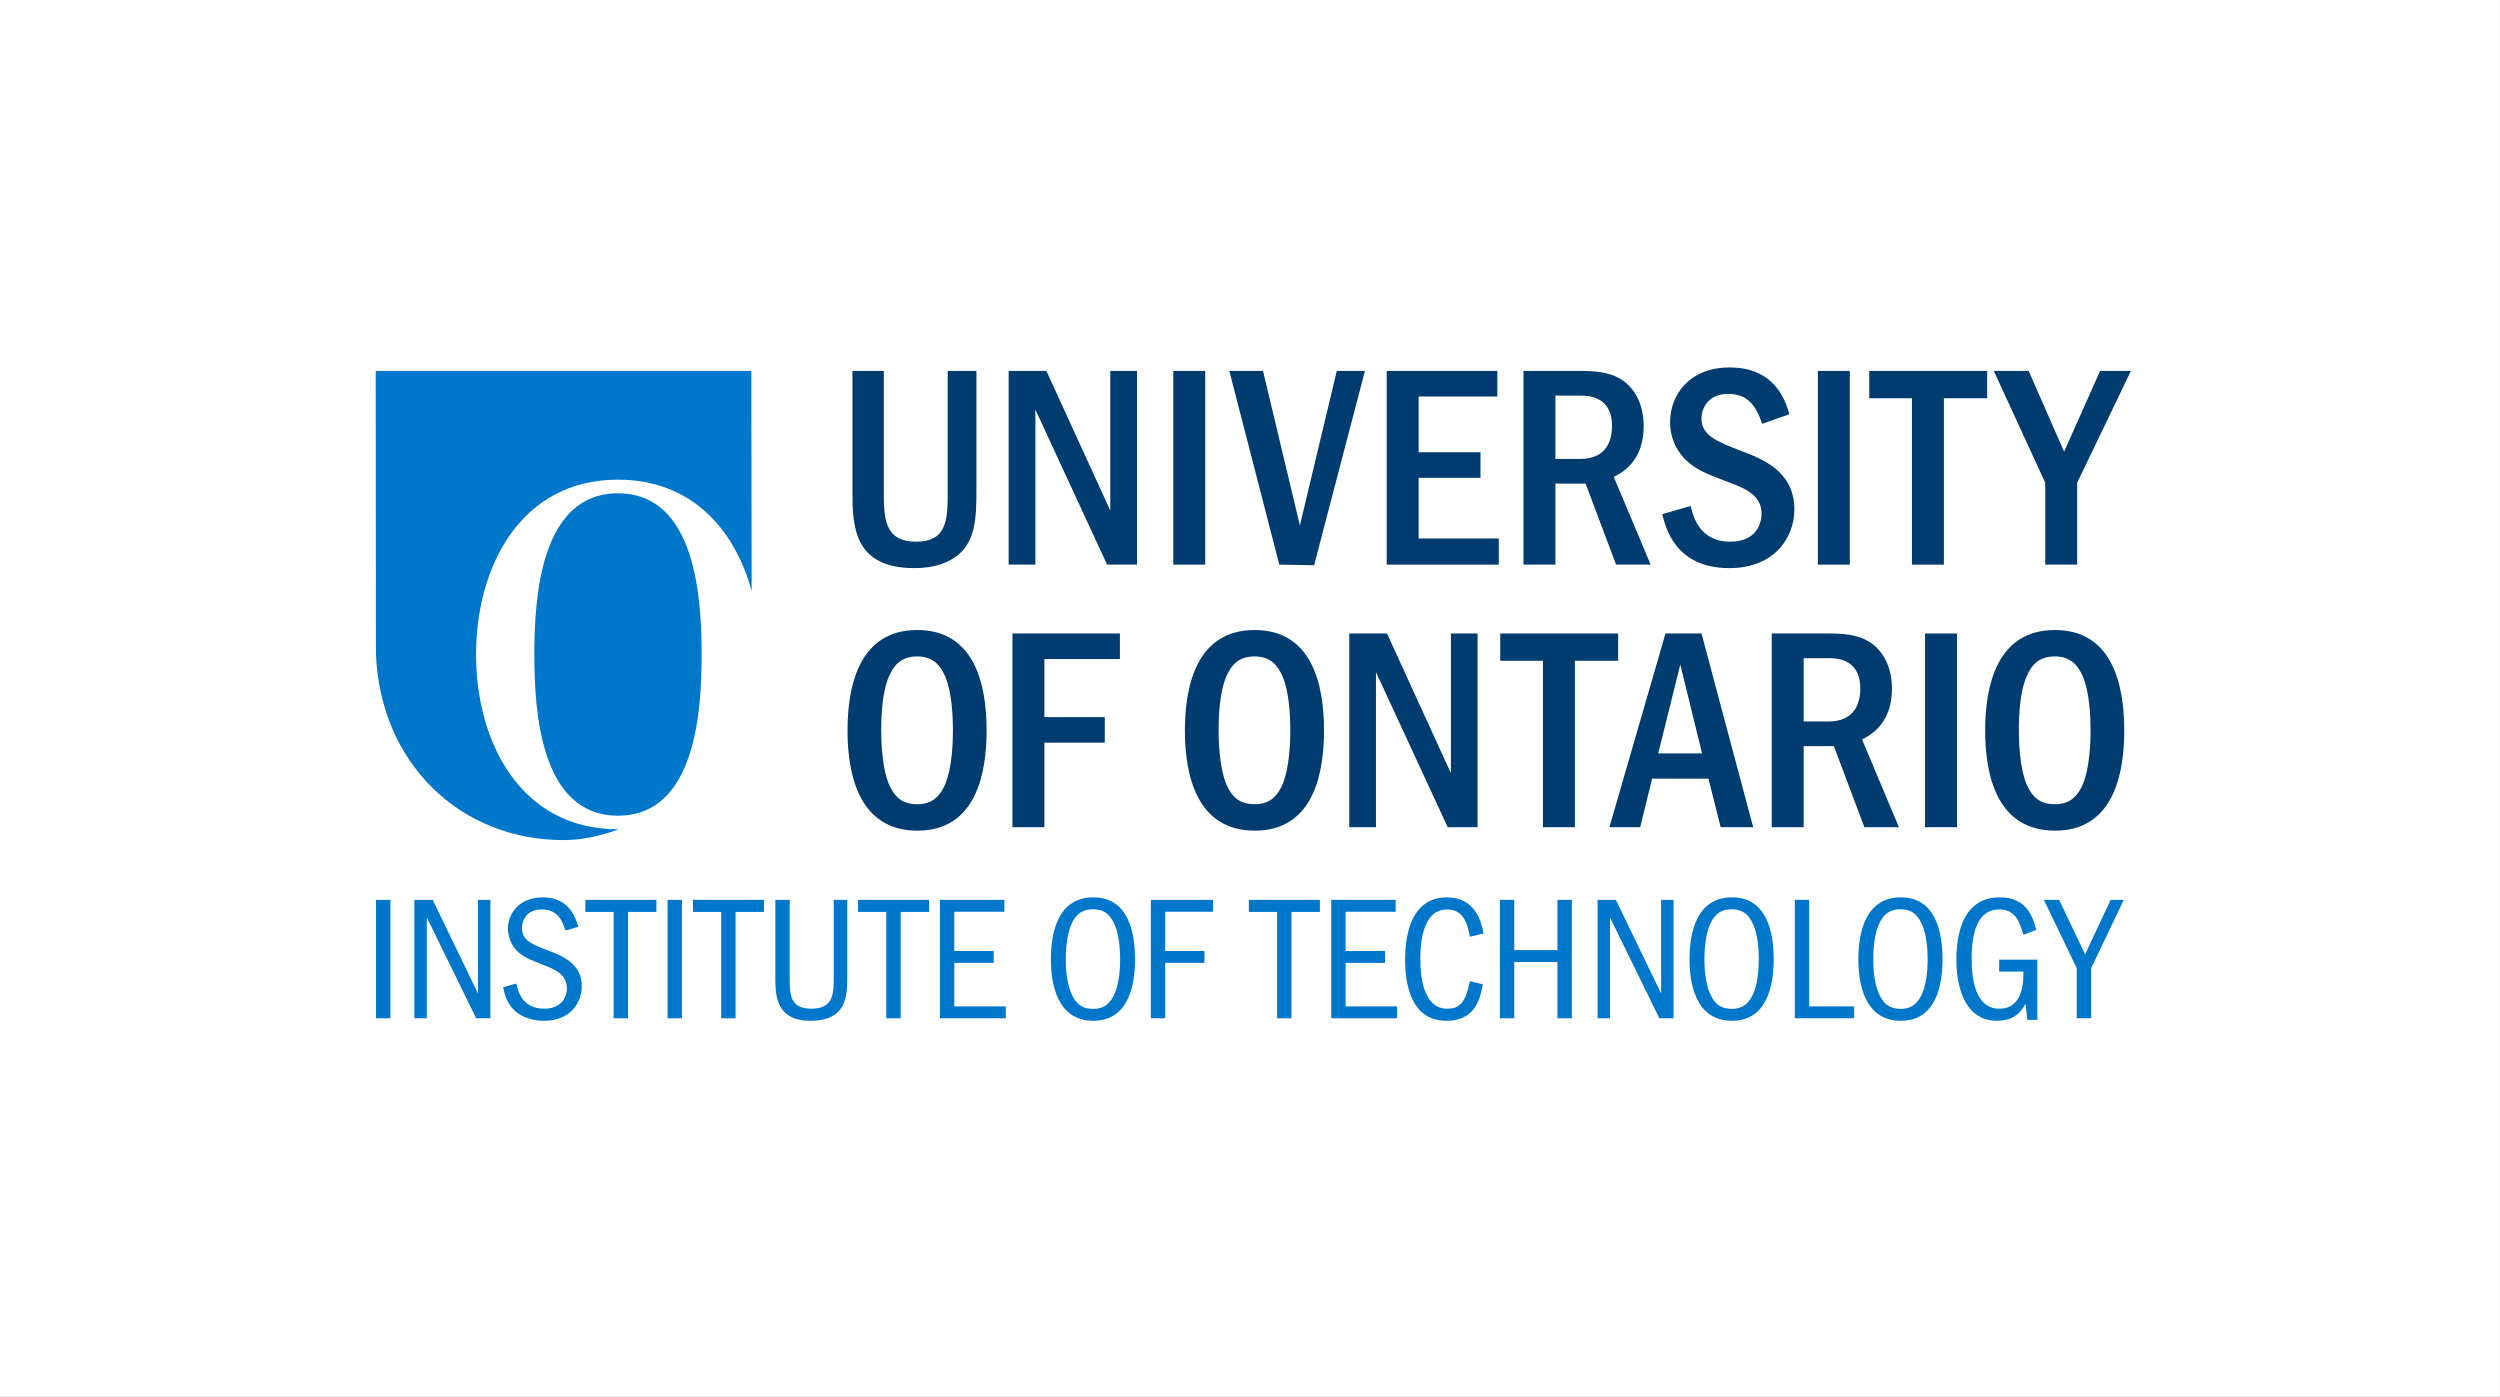 <?xml version="1.0" encoding="UTF-8" standalone="no"?>
<!-- Created with Inkscape (http://www.inkscape.org/) -->

<svg
   xmlns:dc="http://purl.org/dc/elements/1.1/"
   xmlns:cc="http://creativecommons.org/ns#"
   xmlns:rdf="http://www.w3.org/1999/02/22-rdf-syntax-ns#"
   xmlns:svg="http://www.w3.org/2000/svg"
   xmlns="http://www.w3.org/2000/svg"
   xmlns:sodipodi="http://sodipodi.sourceforge.net/DTD/sodipodi-0.dtd"
   xmlns:inkscape="http://www.inkscape.org/namespaces/inkscape"
   width="311.504"
   height="174.034"
   id="svg3264"
   version="1.1"
   inkscape:version="0.48.4 r9939"
   sodipodi:docname="uoit_full_name.pdf">
  <rect width="100%" height="100%" fill="#808080" stroke="none"/>
  <defs
     id="defs3266">
    <clipPath
       clipPathUnits="userSpaceOnUse"
       id="clipPath30">
      <path
         inkscape:connector-curvature="0"
         d="m 308.52,433.317 174.96,0 0,65.123 -174.96,0 0,-65.123 z"
         id="path32" />
    </clipPath>
  </defs>
  <sodipodi:namedview
     id="base"
     pagecolor="#ffffff"
     bordercolor="#666666"
     borderopacity="1.0"
     inkscape:pageopacity="0.0"
     inkscape:pageshadow="2"
     inkscape:zoom="1"
     inkscape:cx="487.78102"
     inkscape:cy="69.870473"
     inkscape:document-units="px"
     inkscape:current-layer="layer1"
     showgrid="false"
     fit-margin-top="0"
     fit-margin-left="0"
     fit-margin-right="0"
     fit-margin-bottom="0"
     inkscape:window-width="1600"
     inkscape:window-height="850"
     inkscape:window-x="0"
     inkscape:window-y="0"
     inkscape:window-maximized="1" />
  <g
     inkscape:label="Layer 1"
     inkscape:groupmode="layer"
     id="layer1"
     transform="translate(556.164,-17.303)">
    <rect
       style="opacity:1;fill:#ffffff;fill-opacity:1;stroke:#764e4e;stroke-width:0;stroke-linecap:round;stroke-linejoin:bevel;stroke-miterlimit:4;stroke-opacity:1;stroke-dasharray:none;stroke-dashoffset:0"
       id="rect3714"
       width="311.523"
       height="174.039"
       x="-556.187"
       y="17.301" />
    <g
       id="g34"
       transform="matrix(1.25,0,0,-1.25,-446.039,63.523)">
      <path
         d="m 0,0 0,-11.984 c 0,-2.576 0,-5.036 3.213,-5.036 3.155,0 3.155,2.315 3.155,5.094 l 0,11.926 2.865,0 0,-11.781 c 0,-2.808 -0.058,-5.239 -1.997,-6.687 -0.752,-0.55 -1.939,-1.186 -4.197,-1.186 -6.079,0 -6.165,4.254 -6.165,7.67 L -3.126,0 0,0 z"
         style="fill:#003c70;fill-opacity:1;fill-rule:nonzero;stroke:none"
         id="path36"
         inkscape:connector-curvature="0" />
    </g>
    <g
       id="g38"
       transform="matrix(1.25,0,0,-1.25,-425.779,63.523)">
      <path
         d="m 0,0 6.368,-13.923 0,13.923 2.663,0 0,-19.307 -2.981,0 -7.15,15.457 0,-15.457 -2.663,0 L -3.763,0 0,0 z"
         style="fill:#003c70;fill-opacity:1;fill-rule:nonzero;stroke:none"
         id="path40"
         inkscape:connector-curvature="0" />
    </g>
    <path
       d="m -405.989,87.656 -3.981,0 0,-24.134 3.981,0 0,24.134 z"
       style="fill:#003c70;fill-opacity:1;fill-rule:nonzero;stroke:none"
       id="path42"
       inkscape:connector-curvature="0" />
    <g
       id="g44"
       transform="matrix(1.25,0,0,-1.25,-398.79,63.523)">
      <path
         d="M 0,0 3.676,-15.4 7.353,0 10.159,0 5.094,-19.365 1.622,-19.307 -3.357,0 0,0 z"
         style="fill:#003c70;fill-opacity:1;fill-rule:nonzero;stroke:none"
         id="path46"
         inkscape:connector-curvature="0" />
    </g>
    <g
       id="g48"
       transform="matrix(1.25,0,0,-1.25,-369.593,63.523)">
      <path
         d="m 0,0 0,-2.548 -7.845,0 0,-5.557 6.166,0 0,-2.548 -6.166,0 0,-6.049 7.989,0 0,-2.605 -11.172,0 0,19.307 L 0,0 z"
         style="fill:#003c70;fill-opacity:1;fill-rule:nonzero;stroke:none"
         id="path50"
         inkscape:connector-curvature="0" />
    </g>
    <g
       id="g52"
       transform="matrix(1.25,0,0,-1.25,-362.358,66.599)">
      <path
         d="m 0,0 0,-6.31 2.46,0 c 2.286,0 3.184,1.39 3.184,3.3 C 5.644,0 3.156,0 2.489,0 L 0,0 z M 2.634,2.461 C 4.458,2.461 5.76,2.2 6.773,1.476 7.815,0.724 8.8,-0.753 8.8,-3.039 8.8,-6.541 6.657,-7.671 5.819,-8.104 l 3.676,-8.742 -3.446,0 -3.04,8.076 -3.009,0 0,-8.076 -3.185,0 0,19.307 5.819,0 z"
         style="fill:#003c70;fill-opacity:1;fill-rule:nonzero;stroke:none"
         id="path54"
         inkscape:connector-curvature="0" />
    </g>
    <g
       id="g56"
       transform="matrix(1.25,0,0,-1.25,-336.599,70.108)">
      <path
         d="m 0,0 c -0.607,1.794 -1.418,2.981 -3.415,2.981 -2.054,0 -2.633,-1.563 -2.633,-2.431 0,-1.737 1.561,-2.316 3.849,-3.213 2.228,-0.84 5.412,-2.056 5.412,-5.876 0,-2.779 -1.968,-5.847 -6.483,-5.847 -5.412,0 -6.368,4.081 -6.687,5.383 l 2.838,0.811 c 0.202,-0.869 0.78,-3.56 3.936,-3.56 2.662,0 3.125,1.882 3.125,2.779 0,1.823 -1.562,2.518 -3.299,3.155 -2.141,0.81 -3.039,1.157 -4.081,2.055 -0.898,0.782 -1.737,2.141 -1.737,3.936 0,2.634 1.853,5.442 5.934,5.442 4.544,0 5.558,-3.328 5.963,-4.66 L 0,0 z"
         style="fill:#003c70;fill-opacity:1;fill-rule:nonzero;stroke:none"
         id="path58"
         inkscape:connector-curvature="0" />
    </g>
    <path
       d="m -325.674,87.656 -3.98,0 0,-24.134 3.98,0 0,24.134 z"
       style="fill:#003c70;fill-opacity:1;fill-rule:nonzero;stroke:none"
       id="path60"
       inkscape:connector-curvature="0" />
    <g
       id="g62"
       transform="matrix(1.25,0,0,-1.25,-308.559,63.523)">
      <path
         d="m 0,0 0,-2.721 -4.313,0 0,-16.586 -3.185,0 0,16.586 -4.254,0 0,2.721 L 0,0 z"
         style="fill:#003c70;fill-opacity:1;fill-rule:nonzero;stroke:none"
         id="path64"
         inkscape:connector-curvature="0" />
    </g>
    <g
       id="g66"
       transform="matrix(1.25,0,0,-1.25,-303.387,63.523)">
      <path
         d="M 0,0 3.531,-8.046 7.119,0 10.19,0 4.834,-11.144 l 0,-8.163 -3.184,0 0,8.163 L -3.475,0 0,0 z"
         style="fill:#003c70;fill-opacity:1;fill-rule:nonzero;stroke:none"
         id="path68"
         inkscape:connector-curvature="0" />
    </g>
    <g
       id="g70"
       transform="matrix(1.25,0,0,-1.25,-445.388,101.556)">
      <path
         d="m 0,0 c -0.724,-1.65 -0.782,-4.225 -0.782,-5.412 0,-1.159 0.087,-3.735 0.782,-5.385 0.55,-1.245 1.302,-1.968 2.836,-1.968 1.621,0 2.316,0.983 2.751,1.968 0.723,1.708 0.781,4.342 0.781,5.385 C 6.368,-4.081 6.281,-1.621 5.587,0 5.152,0.956 4.487,1.969 2.807,1.969 1.158,1.969 0.463,1.043 0,0 m 9.726,-5.412 c 0,-3.966 -0.898,-9.987 -6.89,-9.987 -5.789,0 -6.975,5.498 -6.975,9.987 0,4.427 1.157,10.014 6.946,10.014 5.761,0 6.919,-5.499 6.919,-10.014"
         style="fill:#003c70;fill-opacity:1;fill-rule:nonzero;stroke:none"
         id="path72"
         inkscape:connector-curvature="0" />
    </g>
    <g
       id="g74"
       transform="matrix(1.25,0,0,-1.25,-416.625,96.237)">
      <path
         d="m 0,0 0,-2.548 -7.526,0 0,-5.788 6.021,0 0,-2.548 -6.021,0 0,-8.424 -3.184,0 L -10.71,0 0,0 z"
         style="fill:#003c70;fill-opacity:1;fill-rule:nonzero;stroke:none"
         id="path76"
         inkscape:connector-curvature="0" />
    </g>
    <g
       id="g78"
       transform="matrix(1.25,0,0,-1.25,-403.349,101.556)">
      <path
         d="m 0,0 c -0.723,-1.65 -0.781,-4.225 -0.781,-5.412 0,-1.159 0.087,-3.735 0.781,-5.385 0.55,-1.245 1.303,-1.968 2.837,-1.968 1.621,0 2.316,0.983 2.749,1.968 0.723,1.708 0.782,4.342 0.782,5.385 C 6.368,-4.081 6.281,-1.621 5.586,0 5.153,0.956 4.488,1.969 2.809,1.969 1.158,1.969 0.463,1.043 0,0 m 9.727,-5.412 c 0,-3.966 -0.898,-9.987 -6.89,-9.987 -5.789,0 -6.976,5.498 -6.976,9.987 0,4.427 1.158,10.014 6.948,10.014 5.759,0 6.918,-5.499 6.918,-10.014"
         style="fill:#003c70;fill-opacity:1;fill-rule:nonzero;stroke:none"
         id="path80"
         inkscape:connector-curvature="0" />
    </g>
    <g
       id="g82"
       transform="matrix(1.25,0,0,-1.25,-383.341,96.237)">
      <path
         d="m 0,0 6.368,-13.923 0,13.923 2.662,0 0,-19.308 -2.98,0 -7.15,15.458 0,-15.458 -2.664,0 L -3.764,0 0,0 z"
         style="fill:#003c70;fill-opacity:1;fill-rule:nonzero;stroke:none"
         id="path84"
         inkscape:connector-curvature="0" />
    </g>
    <g
       id="g86"
       transform="matrix(1.25,0,0,-1.25,-354.542,96.237)">
      <path
         d="m 0,0 0,-2.721 -4.313,0 0,-16.587 -3.184,0 0,16.587 -4.255,0 0,2.721 L 0,0 z"
         style="fill:#003c70;fill-opacity:1;fill-rule:nonzero;stroke:none"
         id="path88"
         inkscape:connector-curvature="0" />
    </g>
    <g
       id="g90"
       transform="matrix(1.25,0,0,-1.25,-344.083,111.181)">
      <path
         d="M 0,0 -2.172,8.858 -4.371,0 0,0 z m -0.058,11.955 5.152,-19.307 -3.242,0 -1.216,4.833 -5.616,0 -1.187,-4.833 -3.069,0 5.588,19.307 3.59,0 z"
         style="fill:#003c70;fill-opacity:1;fill-rule:nonzero;stroke:none"
         id="path92"
         inkscape:connector-curvature="0" />
    </g>
    <g
       id="g94"
       transform="matrix(1.25,0,0,-1.25,-331.423,99.313)">
      <path
         d="m 0,0 0,-6.31 2.462,0 c 2.285,0 3.183,1.389 3.183,3.3 C 5.645,0 3.155,0 2.489,0 L 0,0 z m 2.635,2.461 c 1.823,0 3.126,-0.26 4.14,-0.985 C 7.815,0.725 8.8,-0.752 8.8,-3.038 8.8,-6.542 6.659,-7.669 5.819,-8.105 l 3.675,-8.742 -3.444,0 -3.039,8.077 -3.011,0 0,-8.077 -3.184,0 0,19.308 5.819,0 z"
         style="fill:#003c70;fill-opacity:1;fill-rule:nonzero;stroke:none"
         id="path96"
         inkscape:connector-curvature="0" />
    </g>
    <path
       d="m -312.321,120.371 -3.98,0 0,-24.135 3.98,0 0,24.135 z"
       style="fill:#003c70;fill-opacity:1;fill-rule:nonzero;stroke:none"
       id="path98"
       inkscape:connector-curvature="0" />
    <g
       id="g100"
       transform="matrix(1.25,0,0,-1.25,-303.636,101.556)">
      <path
         d="m 0,0 c -0.725,-1.65 -0.782,-4.225 -0.782,-5.412 0,-1.159 0.086,-3.735 0.782,-5.385 0.549,-1.245 1.301,-1.968 2.835,-1.968 1.623,0 2.316,0.983 2.752,1.968 0.723,1.708 0.781,4.342 0.781,5.385 C 6.368,-4.081 6.28,-1.621 5.587,0 5.151,0.956 4.485,1.969 2.806,1.969 1.156,1.969 0.462,1.043 0,0 m 9.725,-5.412 c 0,-3.966 -0.897,-9.987 -6.89,-9.987 -5.788,0 -6.974,5.498 -6.974,9.987 0,4.427 1.158,10.014 6.945,10.014 5.761,0 6.919,-5.499 6.919,-10.014"
         style="fill:#003c70;fill-opacity:1;fill-rule:nonzero;stroke:none"
         id="path102"
         inkscape:connector-curvature="0" />
    </g>
    <path
       d="m -507.518,144.184 -1.792,0 0,-14.756 1.792,0 0,14.756 z"
       style="fill:#0077ca;fill-opacity:1;fill-rule:nonzero;stroke:none"
       id="path104"
       inkscape:connector-curvature="0" />
    <g
       id="g106"
       transform="matrix(1.25,0,0,-1.25,-502.253,129.427)">
      <path
         d="m 0,0 4.514,-9.327 0,9.327 1.239,0 0,-11.805 -1.416,0 -4.921,10.054 0,-10.054 -1.239,0 L -1.823,0 0,0 z"
         style="fill:#0077ca;fill-opacity:1;fill-rule:nonzero;stroke:none"
         id="path108"
         inkscape:connector-curvature="0" />
    </g>
    <g
       id="g110"
       transform="matrix(1.25,0,0,-1.25,-485.704,133.252)">
      <path
         d="m 0,0 c -0.319,0.956 -0.743,2.104 -2.372,2.104 -1.611,0 -1.964,-1.22 -1.964,-1.839 0,-1.24 0.973,-1.629 2.601,-2.249 1.381,-0.53 3.364,-1.291 3.364,-3.556 0,-1.47 -0.992,-3.453 -3.771,-3.453 -1.009,0 -2.159,0.301 -2.903,0.992 -0.832,0.761 -1.044,1.717 -1.168,2.353 l 1.31,0.373 c 0.177,-0.779 0.584,-2.514 2.797,-2.514 1.77,0 2.248,1.238 2.248,2.017 0,1.399 -1.204,1.912 -2.319,2.338 -1.363,0.53 -1.912,0.742 -2.531,1.291 -0.62,0.549 -1.027,1.452 -1.027,2.336 0,1.434 1.044,3.116 3.487,3.116 2.655,0 3.275,-2.088 3.523,-2.938 L 0,0 z"
         style="fill:#0077ca;fill-opacity:1;fill-rule:nonzero;stroke:none"
         id="path112"
         inkscape:connector-curvature="0" />
    </g>
    <g
       id="g114"
       transform="matrix(1.25,0,0,-1.25,-474.377,129.427)">
      <path
         d="m 0,0 0,-1.203 -2.832,0 0,-10.602 -1.434,0 0,10.602 -2.815,0 0,1.203 L 0,0 z"
         style="fill:#0077ca;fill-opacity:1;fill-rule:nonzero;stroke:none"
         id="path116"
         inkscape:connector-curvature="0" />
    </g>
    <path
       d="m -471.193,144.184 -1.792,0 0,-14.756 1.792,0 0,14.756 z"
       style="fill:#0077ca;fill-opacity:1;fill-rule:nonzero;stroke:none"
       id="path118"
       inkscape:connector-curvature="0" />
    <g
       id="g120"
       transform="matrix(1.25,0,0,-1.25,-460.972,129.427)">
      <path
         d="m 0,0 0,-1.203 -2.832,0 0,-10.602 -1.434,0 0,10.602 -2.814,0 L -7.08,0 0,0 z"
         style="fill:#0077ca;fill-opacity:1;fill-rule:nonzero;stroke:none"
         id="path122"
         inkscape:connector-curvature="0" />
    </g>
    <g
       id="g124"
       transform="matrix(1.25,0,0,-1.25,-457.765,129.427)">
      <path
         d="m 0,0 0,-7.805 c 0,-1.559 0,-3.045 2.159,-3.045 2.231,0 2.231,1.576 2.231,3.115 l 0,7.735 1.345,0 0,-7.664 c 0,-1.769 0,-4.389 -3.628,-4.389 -3.452,0 -3.541,2.477 -3.541,4.248 L -1.434,0 0,0 z"
         style="fill:#0077ca;fill-opacity:1;fill-rule:nonzero;stroke:none"
         id="path126"
         inkscape:connector-curvature="0" />
    </g>
    <g
       id="g128"
       transform="matrix(1.25,0,0,-1.25,-440.398,129.427)">
      <path
         d="m 0,0 0,-1.203 -2.832,0 0,-10.602 -1.434,0 0,10.602 -2.815,0 0,1.203 L 0,0 z"
         style="fill:#0077ca;fill-opacity:1;fill-rule:nonzero;stroke:none"
         id="path130"
         inkscape:connector-curvature="0" />
    </g>
    <g
       id="g132"
       transform="matrix(1.25,0,0,-1.25,-431.017,129.427)">
      <path
         d="m 0,0 0,-1.184 -4.992,0 0,-3.913 3.93,0 0,-1.186 -3.93,0 0,-4.337 5.133,0 0,-1.185 -6.567,0 L -6.426,0 0,0 z"
         style="fill:#0077ca;fill-opacity:1;fill-rule:nonzero;stroke:none"
         id="path134"
         inkscape:connector-curvature="0" />
    </g>
    <g
       id="g136"
       transform="matrix(1.25,0,0,-1.25,-422.524,132.168)">
      <path
         d="m 0,0 c -0.513,-0.993 -0.672,-2.461 -0.672,-3.719 0,-1.327 0.176,-2.743 0.672,-3.68 0.46,-0.887 1.062,-1.275 2.071,-1.275 1.027,0 1.593,0.494 2,1.256 0.531,0.991 0.673,2.478 0.673,3.699 0,1.364 -0.178,2.779 -0.673,3.7 C 3.682,0.725 3.151,1.256 2.036,1.256 1.009,1.256 0.425,0.795 0,0 m 6.231,-3.719 c 0,-2.583 -0.638,-6.141 -4.16,-6.141 -3.664,0 -4.23,3.788 -4.23,6.141 0,2.479 0.619,6.161 4.23,6.161 3.505,0 4.16,-3.523 4.16,-6.161"
         style="fill:#0077ca;fill-opacity:1;fill-rule:nonzero;stroke:none"
         id="path138"
         inkscape:connector-curvature="0" />
    </g>
    <g
       id="g140"
       transform="matrix(1.25,0,0,-1.25,-405.024,129.427)">
      <path
         d="m 0,0 0,-1.184 -4.762,0 0,-3.913 3.912,0 0,-1.186 -3.912,0 0,-5.522 -1.433,0 L -6.195,0 0,0 z"
         style="fill:#0077ca;fill-opacity:1;fill-rule:nonzero;stroke:none"
         id="path142"
         inkscape:connector-curvature="0" />
    </g>
    <g
       id="g144"
       transform="matrix(1.25,0,0,-1.25,-391.706,129.427)">
      <path
         d="m 0,0 0,-1.203 -2.833,0 0,-10.602 -1.433,0 0,10.602 -2.815,0 0,1.203 L 0,0 z"
         style="fill:#0077ca;fill-opacity:1;fill-rule:nonzero;stroke:none"
         id="path146"
         inkscape:connector-curvature="0" />
    </g>
    <g
       id="g148"
       transform="matrix(1.25,0,0,-1.25,-382.259,129.427)">
      <path
         d="m 0,0 0,-1.184 -4.992,0 0,-3.913 3.93,0 0,-1.186 -3.93,0 0,-4.337 5.133,0 0,-1.185 -6.567,0 L -6.426,0 0,0 z"
         style="fill:#0077ca;fill-opacity:1;fill-rule:nonzero;stroke:none"
         id="path150"
         inkscape:connector-curvature="0" />
    </g>
    <g
       id="g152"
       transform="matrix(1.25,0,0,-1.25,-371.397,139.957)">
      <path
         d="m 0,0 c -0.318,-1.77 -0.957,-3.629 -3.647,-3.629 -3.575,0 -4.106,3.77 -4.106,6.106 0,1.611 0.248,6.196 4.159,6.196 2.903,0 3.453,-2.514 3.666,-3.594 L -1.292,4.744 c -0.23,1.15 -0.55,2.724 -2.267,2.724 -2.601,0 -2.673,-3.786 -2.673,-4.956 0,-1.646 0.267,-4.938 2.673,-4.938 1.329,0 1.842,0.709 2.267,2.744 L 0,0 z"
         style="fill:#0077ca;fill-opacity:1;fill-rule:nonzero;stroke:none"
         id="path154"
         inkscape:connector-curvature="0" />
    </g>
    <g
       id="g156"
       transform="matrix(1.25,0,0,-1.25,-369.275,129.427)">
      <path
         d="m 0,0 1.434,0 0,-5.009 4.301,0 0,5.009 1.434,0 0,-11.805 -1.434,0 0,5.611 -4.301,0 0,-5.611 -1.434,0 L 0,0 z"
         style="fill:#0077ca;fill-opacity:1;fill-rule:nonzero;stroke:none"
         id="path158"
         inkscape:connector-curvature="0" />
    </g>
    <g
       id="g160"
       transform="matrix(1.25,0,0,-1.25,-354.827,129.427)">
      <path
         d="m 0,0 4.513,-9.327 0,9.327 1.239,0 0,-11.805 -1.416,0 -4.921,10.054 0,-10.054 -1.238,0 L -1.823,0 0,0 z"
         style="fill:#0077ca;fill-opacity:1;fill-rule:nonzero;stroke:none"
         id="path162"
         inkscape:connector-curvature="0" />
    </g>
    <g
       id="g164"
       transform="matrix(1.25,0,0,-1.25,-342.949,132.168)">
      <path
         d="m 0,0 c -0.513,-0.993 -0.672,-2.461 -0.672,-3.719 0,-1.327 0.177,-2.743 0.672,-3.68 0.461,-0.887 1.062,-1.275 2.071,-1.275 1.026,0 1.594,0.494 2,1.256 0.532,0.991 0.673,2.478 0.673,3.699 0,1.364 -0.177,2.779 -0.673,3.7 C 3.682,0.725 3.151,1.256 2.036,1.256 1.009,1.256 0.426,0.795 0,0 m 6.232,-3.719 c 0,-2.583 -0.64,-6.141 -4.161,-6.141 -3.664,0 -4.23,3.788 -4.23,6.141 0,2.479 0.62,6.161 4.23,6.161 3.505,0 4.161,-3.523 4.161,-6.161"
         style="fill:#0077ca;fill-opacity:1;fill-rule:nonzero;stroke:none"
         id="path166"
         inkscape:connector-curvature="0" />
    </g>
    <g
       id="g168"
       transform="matrix(1.25,0,0,-1.25,-330.738,129.427)">
      <path
         d="m 0,0 0,-10.62 4.479,0 0,-1.185 -5.912,0 L -1.433,0 0,0 z"
         style="fill:#0077ca;fill-opacity:1;fill-rule:nonzero;stroke:none"
         id="path170"
         inkscape:connector-curvature="0" />
    </g>
    <g
       id="g172"
       transform="matrix(1.25,0,0,-1.25,-321.909,132.168)">
      <path
         d="m 0,0 c -0.516,-0.993 -0.674,-2.461 -0.674,-3.719 0,-1.327 0.178,-2.743 0.674,-3.68 0.46,-0.887 1.06,-1.275 2.071,-1.275 1.025,0 1.591,0.494 1.999,1.256 0.531,0.991 0.672,2.478 0.672,3.699 0,1.364 -0.176,2.779 -0.672,3.7 C 3.682,0.725 3.15,1.256 2.034,1.256 1.009,1.256 0.424,0.795 0,0 m 6.23,-3.719 c 0,-2.583 -0.638,-6.141 -4.159,-6.141 -3.664,0 -4.232,3.788 -4.232,6.141 0,2.479 0.621,6.161 4.232,6.161 3.504,0 4.159,-3.523 4.159,-6.161"
         style="fill:#0077ca;fill-opacity:1;fill-rule:nonzero;stroke:none"
         id="path174"
         inkscape:connector-curvature="0" />
    </g>
    <g
       id="g176"
       transform="matrix(1.25,0,0,-1.25,-302.308,136.883)">
      <path
         d="m 0,0 0,-6 -0.991,0 -0.195,1.611 c -0.3,-0.549 -0.902,-1.699 -2.832,-1.699 -3.541,0 -4.055,4.107 -4.055,6.053 0,2.531 0.621,6.249 4.32,6.249 2.426,0 3.205,-1.523 3.647,-3.241 L -1.397,2.479 c -0.338,1.185 -0.727,2.53 -2.391,2.53 -2.089,0 -2.761,-2.105 -2.761,-4.919 0,-1.86 0.3,-4.975 2.761,-4.975 2.461,0 2.408,2.938 2.391,3.7 l -2.409,0 0,1.185 L 0,0 z"
         style="fill:#0077ca;fill-opacity:1;fill-rule:nonzero;stroke:none"
         id="path178"
         inkscape:connector-curvature="0" />
    </g>
    <g
       id="g180"
       transform="matrix(1.25,0,0,-1.25,-299.59,129.427)">
      <path
         d="M 0,0 2.585,-5.433 5.134,0 6.443,0 3.187,-6.814 l 0,-4.991 -1.434,0 0,4.991 L -1.521,0 0,0 z"
         style="fill:#0077ca;fill-opacity:1;fill-rule:nonzero;stroke:none"
         id="path182"
         inkscape:connector-curvature="0" />
    </g>
    <g
       id="g184"
       transform="matrix(1.25,0,0,-1.25,-479.162,120.634)">
      <path
         d="m 0,0 c -9.697,0 -14.147,8.666 -14.147,17.426 0,8.759 4.45,17.425 14.147,17.425 7.31,0 11.637,-4.925 13.325,-11.103 l -0.035,21.945 -37.44,0 0.02,-28.091 c 0.373,-10.997 8.398,-18.677 18.695,-18.677 1.769,0 3.646,0.376 5.504,1.077 C 0.045,0.002 0.023,0 0,0"
         style="fill:#0077ca;fill-opacity:1;fill-rule:nonzero;stroke:none"
         id="path186"
         inkscape:connector-curvature="0" />
    </g>
    <g
       id="g188"
       transform="matrix(1.25,0,0,-1.25,-479.162,78.768)">
      <path
         d="m 0,0 c -7.776,0 -8.338,-10.539 -8.338,-16.067 0,-5.527 0.562,-16.068 8.338,-16.068 7.777,0 8.338,10.541 8.338,16.068 C 8.338,-10.539 7.777,0 0,0"
         style="fill:#0077ca;fill-opacity:1;fill-rule:nonzero;stroke:none"
         id="path190"
         inkscape:connector-curvature="0" />
    </g>
  </g>
</svg>
